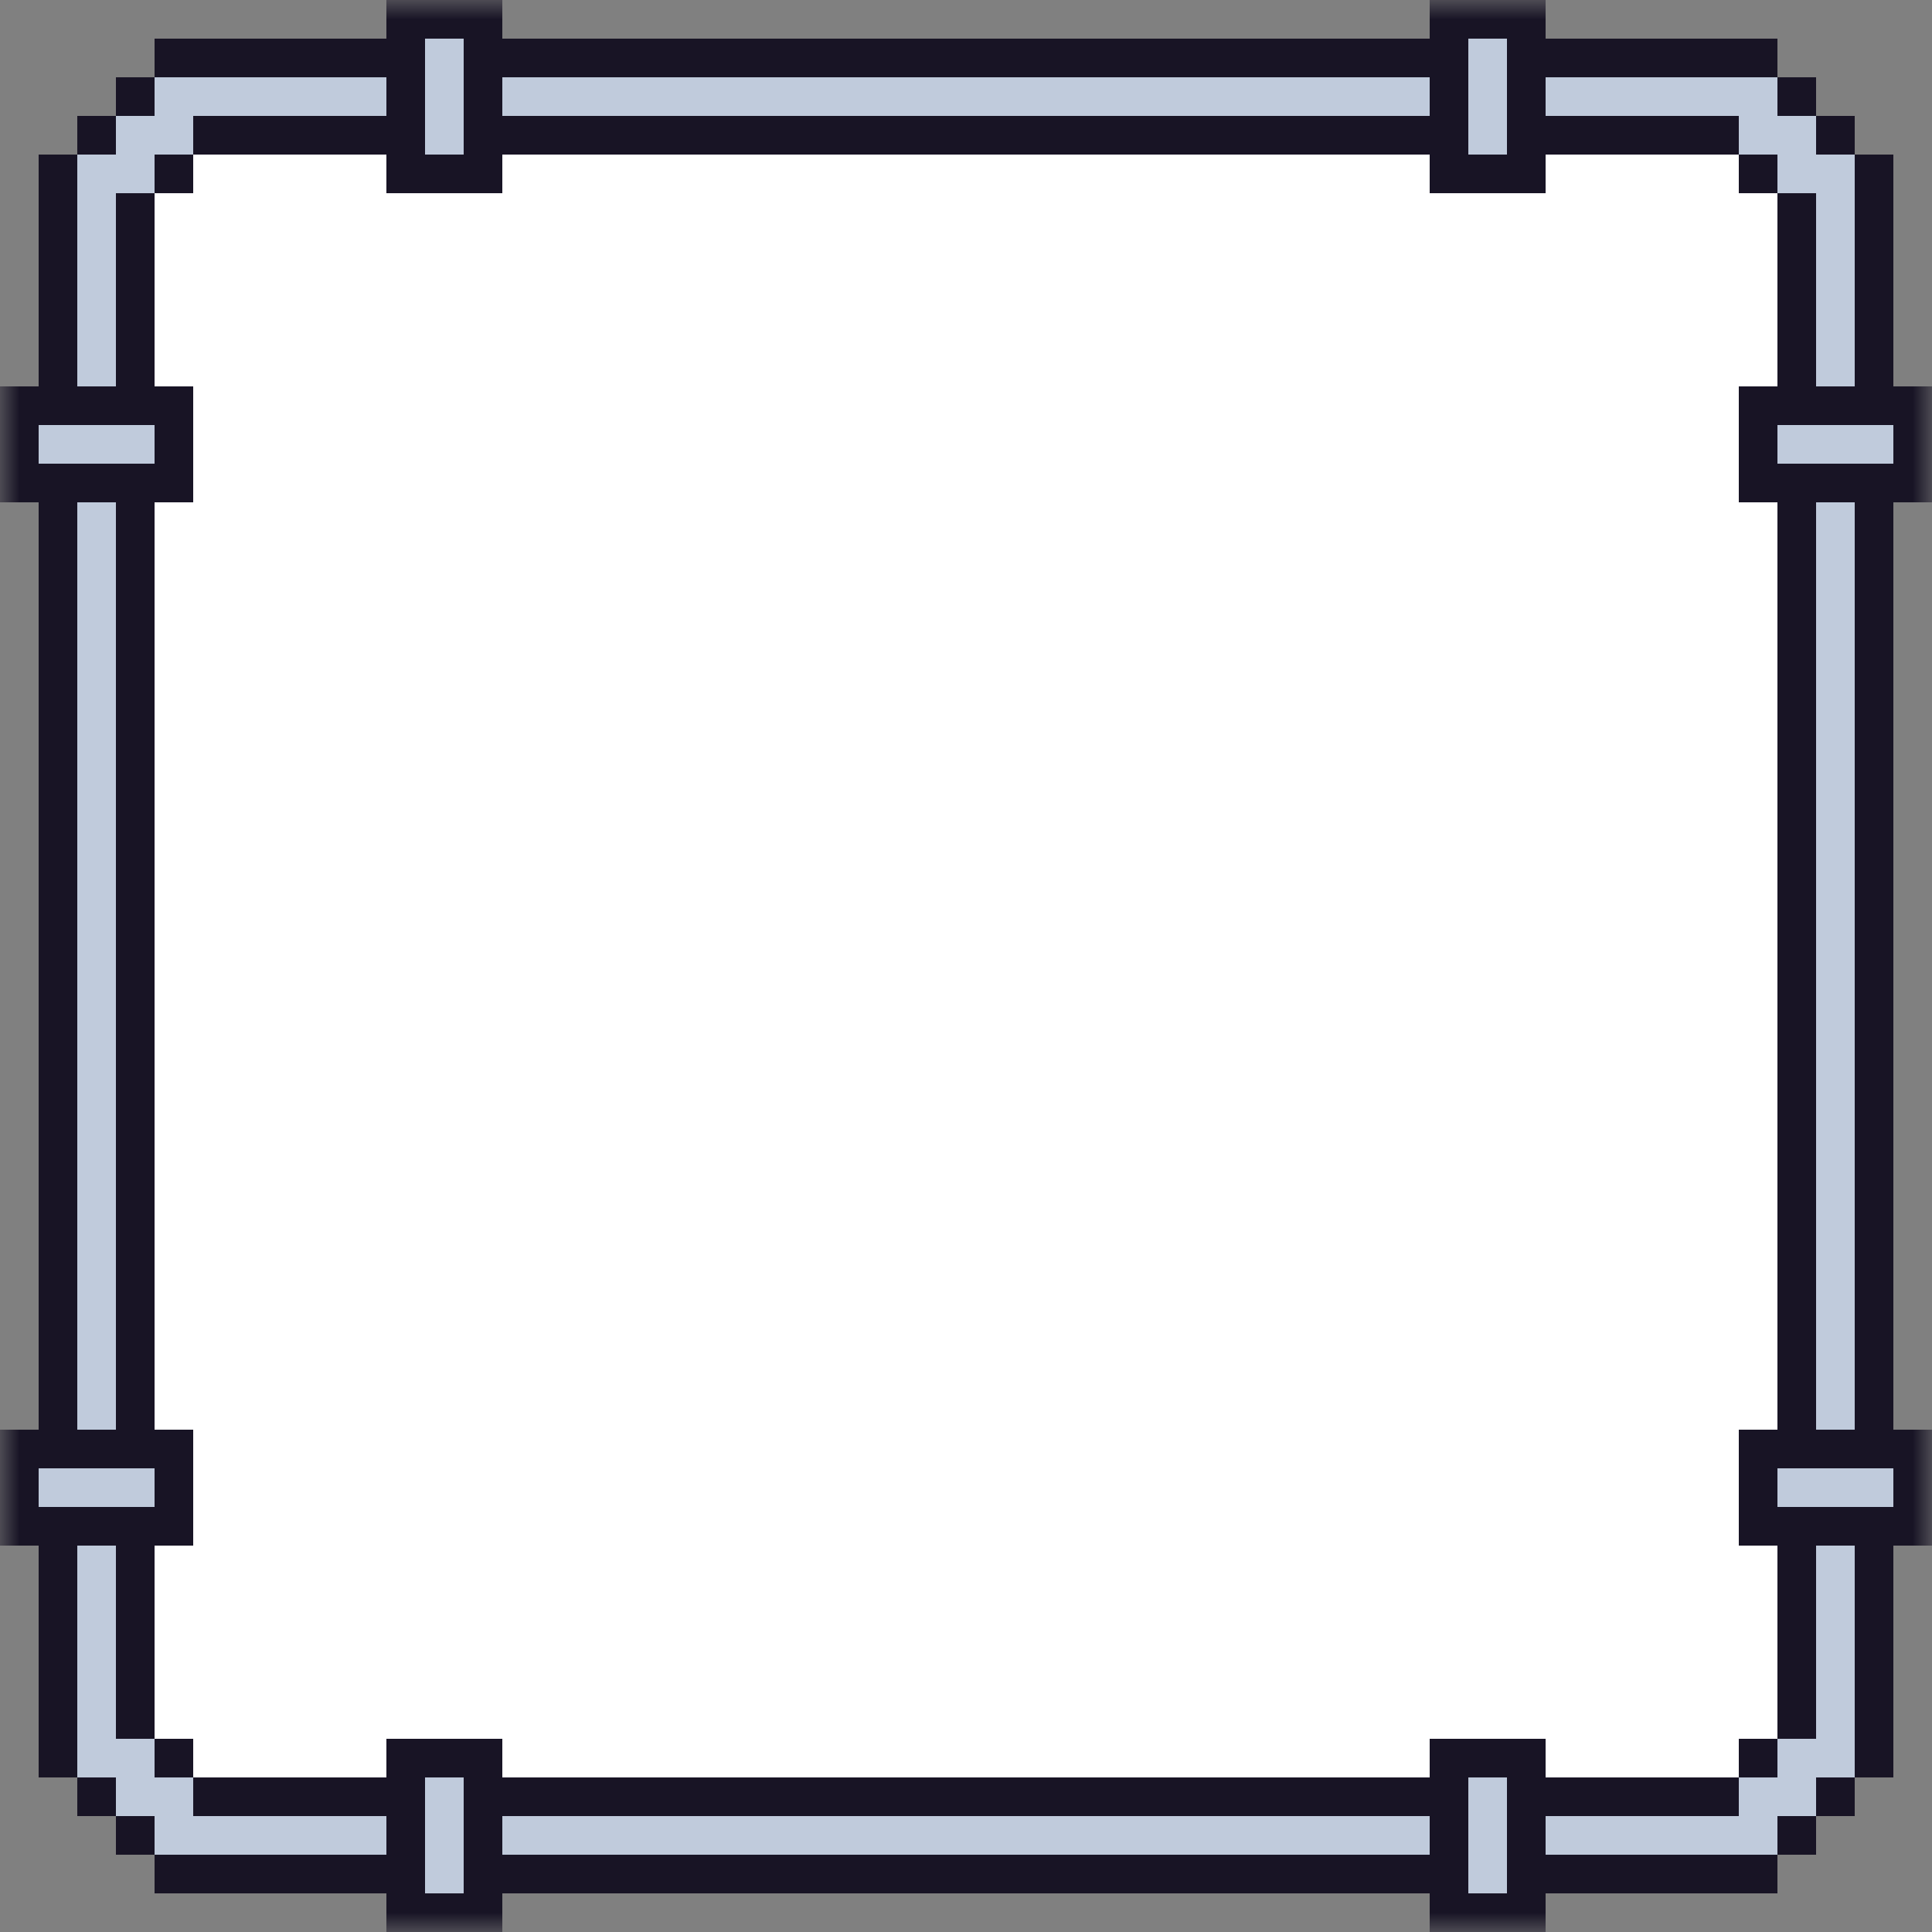 <svg width="50" height="50" viewBox="0 0 50 50" fill="none" xmlns="http://www.w3.org/2000/svg">
<rect x="0" y="0" width="50" height="50" fill="#808080" stroke="none"/>
<g clip-path="url(#clip0_2_41)">
<mask id="mask0_2_41" style="mask-type:luminance" maskUnits="userSpaceOnUse" x="0" y="0" width="50" height="50">
<path d="M50 0H0V50H50V0Z" fill="white"/>
</mask>
<g mask="url(#mask0_2_41)">
<path d="M46 2H4V48H46V2Z" fill="#C0CBDC"/>
<path d="M48 4H2V46H48V4Z" fill="#C0CBDC"/>
<path d="M47 3H3V47H47V3Z" fill="#C0CBDC"/>
<path d="M46 4H4V46H46V4Z" fill="white"/>
<path d="M3 46H2V47H3V46Z" fill="#181425"/>
<path d="M47 48H46V47H47V48Z" fill="#181425"/>
<path d="M3 4H2V3H3V4Z" fill="#181425"/>
<path d="M47 2H46V3H47V2Z" fill="#181425"/>
<path d="M2 4H1V46H2V4Z" fill="#181425"/>
<path d="M49 4H48V46H49V4Z" fill="#181425"/>
<path d="M46 2V1L4 1V2L46 2Z" fill="#181425"/>
<path d="M46 49V48H4V49H46Z" fill="#181425"/>
<path d="M4 47H3V48H4V47Z" fill="#181425"/>
<path d="M48 47H47V46H48V47Z" fill="#181425"/>
<path d="M4 3H3V2H4V3Z" fill="#181425"/>
<path d="M48 3H47V4H48V3Z" fill="#181425"/>
<path d="M5 4H4V5H5V4Z" fill="#181425"/>
<path d="M5 45H4V46H5V45Z" fill="#181425"/>
<path d="M46 4H45V5H46V4Z" fill="#181425"/>
<path d="M46 45H45V46H46V45Z" fill="#181425"/>
<path d="M4 5H3V45H4V5Z" fill="#181425"/>
<path d="M47 5H46V45H47V5Z" fill="#181425"/>
<path d="M45 47V46H5V47H45Z" fill="#181425"/>
<path d="M45 4V3L5 3V4L45 4Z" fill="#181425"/>
<path d="M13 45H10V50H13V45Z" fill="#181425"/>
<path d="M12 46H11V49H12V46Z" fill="#C0CBDC"/>
<path d="M13 0H10V5H13V0Z" fill="#181425"/>
<path d="M12 1H11V4H12V1Z" fill="#C0CBDC"/>
<path d="M40 0H37V5H40V0Z" fill="#181425"/>
<path d="M39 1H38V4H39V1Z" fill="#C0CBDC"/>
<path d="M40 45H37V50H40V45Z" fill="#181425"/>
<path d="M39 46H38V49H39V46Z" fill="#C0CBDC"/>
<path d="M5 13V10H0V13H5Z" fill="#181425"/>
<path d="M4 12V11H1V12H4Z" fill="#C0CBDC"/>
<path d="M50 13V10H45V13H50Z" fill="#181425"/>
<path d="M49 12V11H46V12H49Z" fill="#C0CBDC"/>
<path d="M50 40V37H45V40H50Z" fill="#181425"/>
<path d="M49 39V38H46V39H49Z" fill="#C0CBDC"/>
<path d="M5 40V37H0V40H5Z" fill="#181425"/>
<path d="M4 39V38H1V39H4Z" fill="#C0CBDC"/>
</g>
</g>
<defs>
<clipPath id="clip0_2_41">
<rect width="50" height="50" fill="white"/>
</clipPath>
</defs>
</svg>
